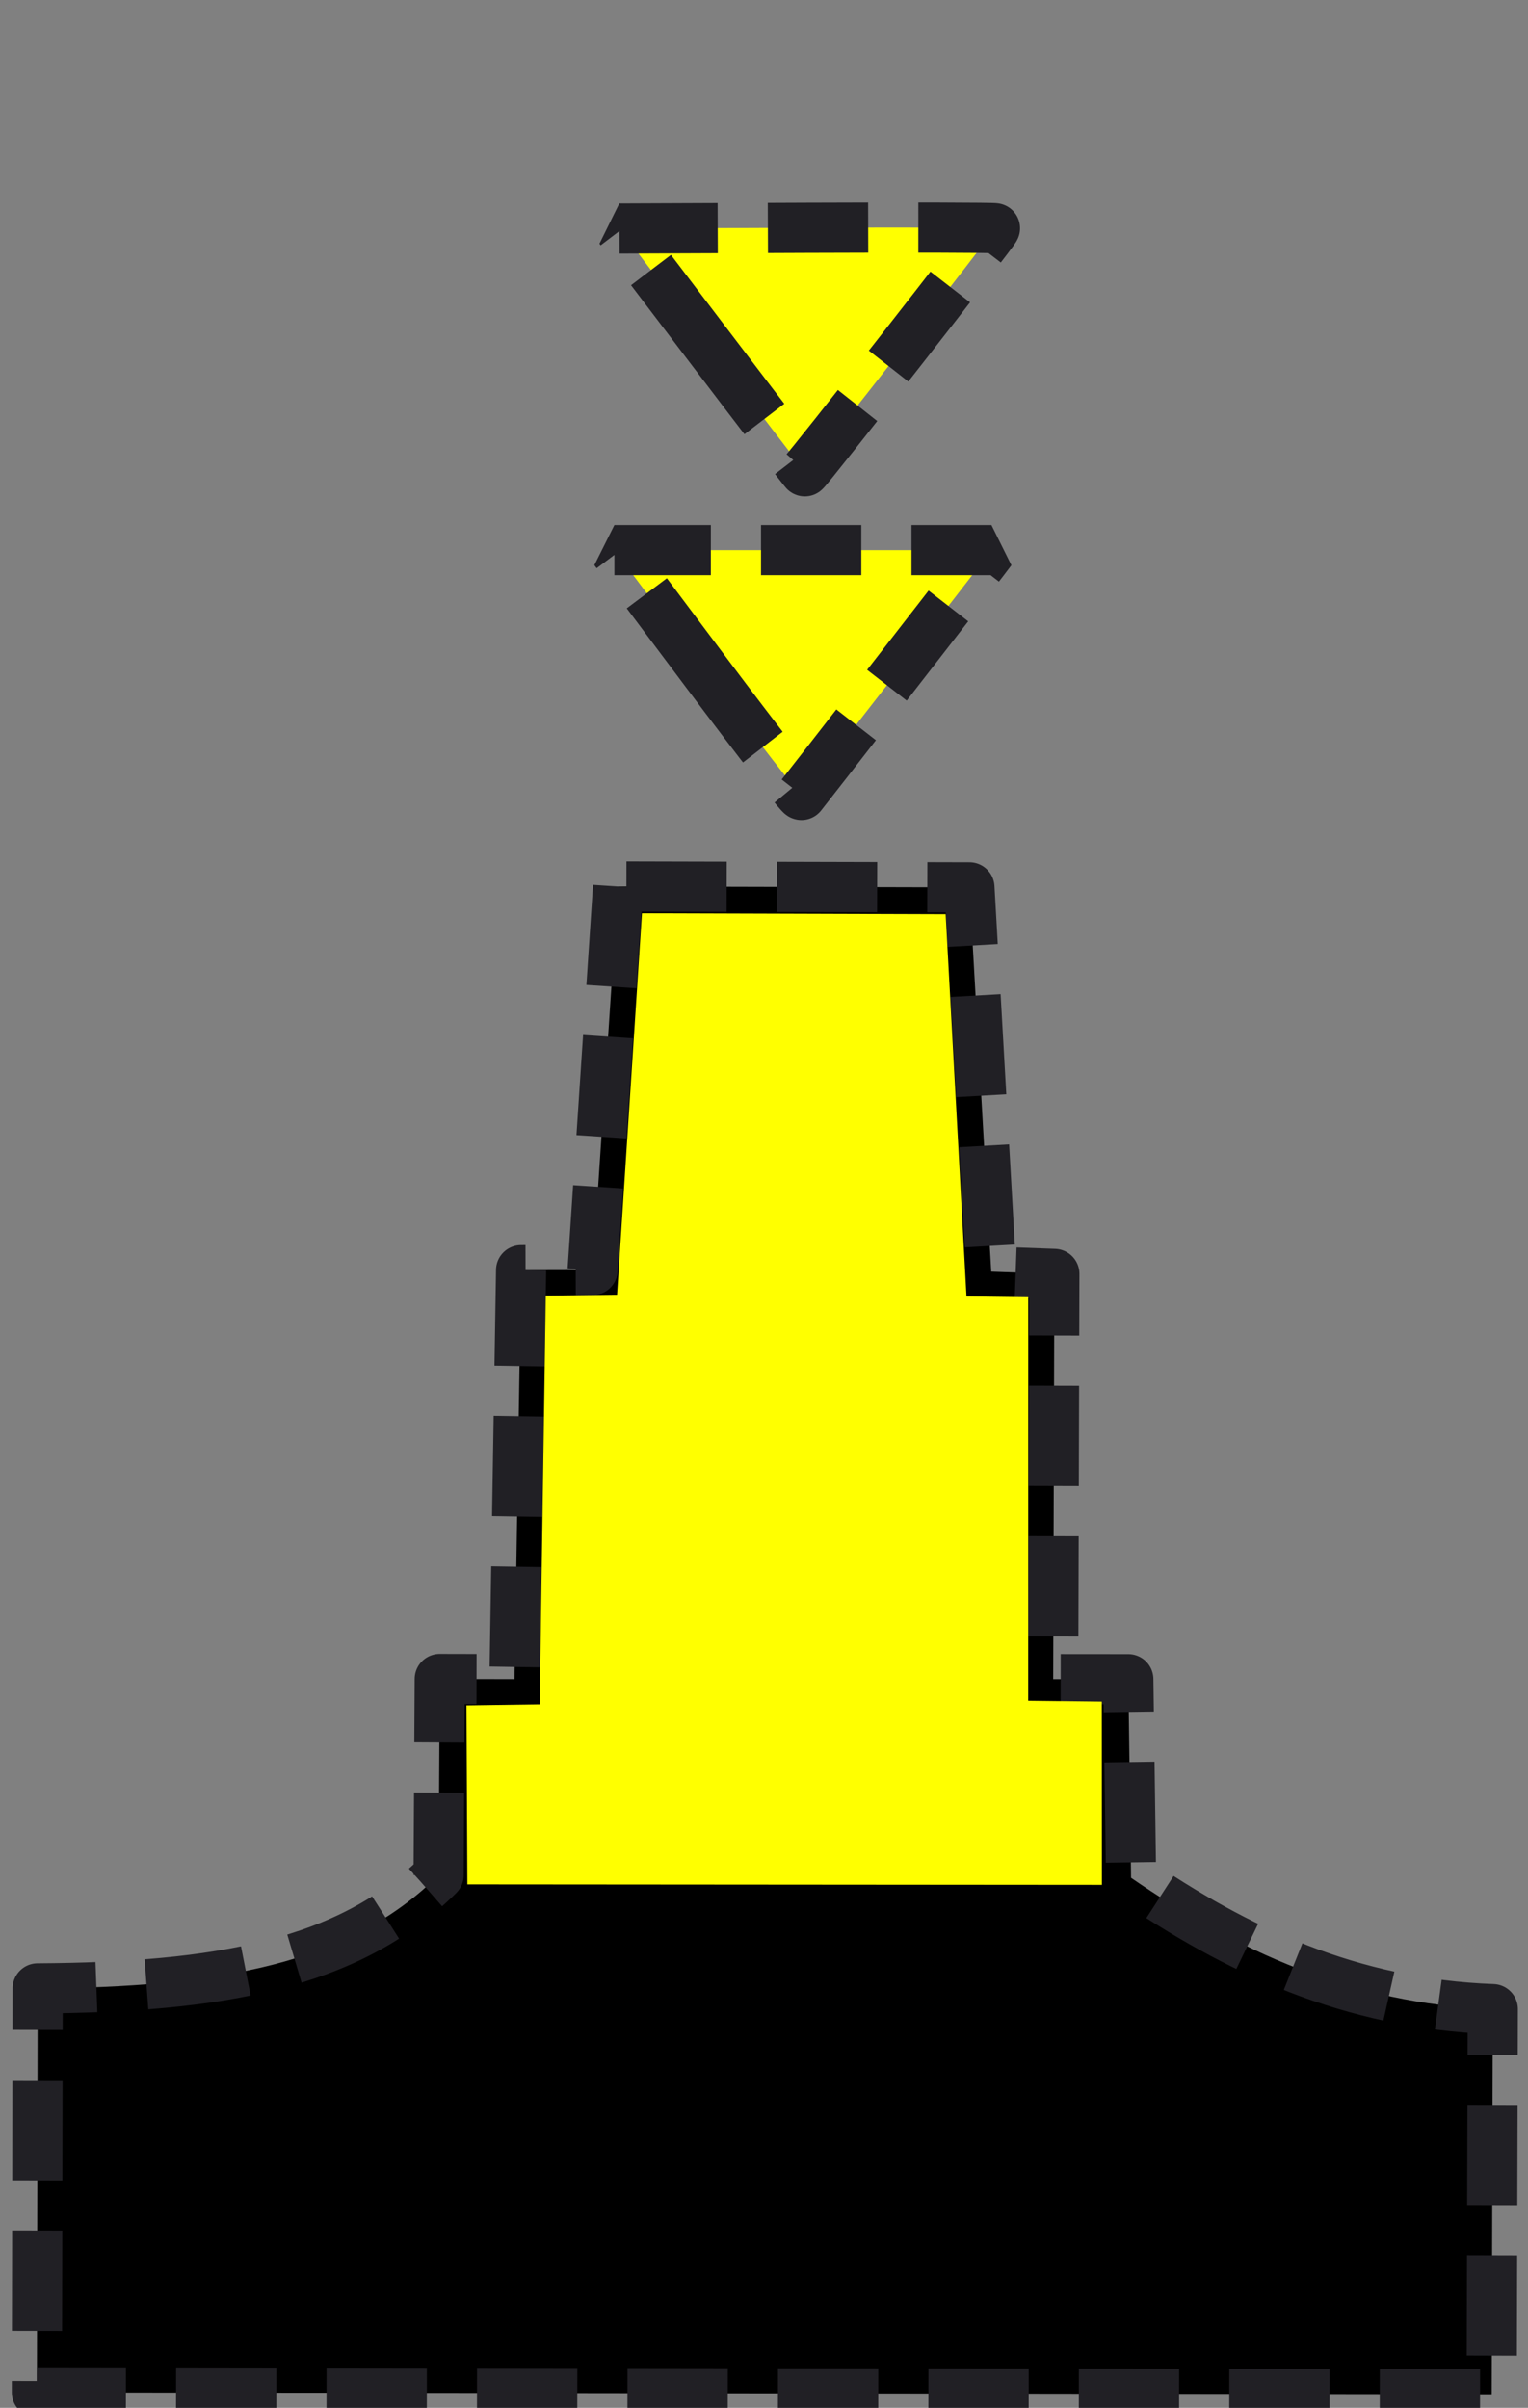 <?xml version="1.0" encoding="UTF-8" standalone="no"?>
<!-- Generator: Adobe Illustrator 23.0.1, SVG Export Plug-In . SVG Version: 6.00 Build 0)  -->

<svg
   version="1.1"
   x="0px"
   y="0px"
   width="45.7px"
   height="72px"
   viewBox="0 0 45.7 72"
   enable-background="new 0 0 45.7 72"
   xml:space="preserve"
   id="svg16"
   sodipodi:docname="virtual-south.svg"
   inkscape:version="1.2.2 (b0a8486541, 2022-12-01)"
   xmlns:inkscape="http://www.inkscape.org/namespaces/inkscape"
   xmlns:sodipodi="http://sodipodi.sourceforge.net/DTD/sodipodi-0.dtd"
   xmlns="http://www.w3.org/2000/svg"
   xmlns:svg="http://www.w3.org/2000/svg"><rect x="0" y="0" width="45.7" height="72" fill="#808080" stroke="none"/><defs
   id="defs20" /><sodipodi:namedview
   id="namedview18"
   pagecolor="#ffffff"
   bordercolor="#000000"
   borderopacity="0.25"
   inkscape:showpageshadow="2"
   inkscape:pageopacity="0.0"
   inkscape:pagecheckerboard="0"
   inkscape:deskcolor="#d1d1d1"
   showgrid="false"
   inkscape:zoom="8.2299373"
   inkscape:cx="25.39509"
   inkscape:cy="36.938313"
   inkscape:window-width="1434"
   inkscape:window-height="752"
   inkscape:window-x="50"
   inkscape:window-y="86"
   inkscape:window-maximized="0"
   inkscape:current-layer="svg16" />


<path
   style="fill:#ffff00;stroke:#212025;stroke-width:1.5;stroke-linejoin:bevel;stroke-dasharray:3,1.5;stroke-opacity:1;stroke-dashoffset:0"
   d="M 21.145,20.141 18.376,16.449 h 5.638 5.638 l -0.244,0.322 c -0.367,0.484 -5.373,6.928 -5.438,7 -0.031,0.034 -1.302,-1.599 -2.825,-3.63 z"
   id="path9373" /><path
   style="fill:#ffff00;stroke:#212025;stroke-width:1.5;stroke-linejoin:bevel;stroke-dasharray:3,1.5;stroke-opacity:1;stroke-dashoffset:0"
   d="m 21.286,10.463 -2.76,-3.63 5.598,-0.022 c 3.079,-0.012 5.614,-0.006 5.634,0.014 0.033,0.033 -5.63,7.268 -5.688,7.268 -0.013,0 -1.266,-1.634 -2.784,-3.63 z"
   id="path9375" /><path
   style="fill:#000000;fill-opacity:1;stroke:#212025;stroke-width:1.5;stroke-linejoin:round;stroke-dasharray:3,1.5;stroke-opacity:1;stroke-dashoffset:0"
   d="m 18.485,26.508 -0.76,11.468 -2.14,0.005 -0.197,12.23 -2.236,-0.005 -0.033,5.865 c -2.69,2.674 -6.601,3.356 -11.992,3.387 l -0.024,12.08 43.511,0.055 0.033,-11.515 c -4.242,-0.155 -7.659,-1.757 -10.819,-3.927 l -0.082,-5.938 -2.247,-0.002 0.035,-12.118 L 29.646,38.025 28.994,26.534 Z"
   id="path497"
   sodipodi:nodetypes="ccccccccccccccccc" /><path
   style="fill:#ffff00;fill-opacity:1;stroke:#ffff00;stroke-width:1.64;stroke-linecap:round;stroke-linejoin:miter;stroke-dasharray:none;stroke-opacity:1"
   d="m 14.794,55.528 -0.019,-3.724 2.174,-0.031 0.182,-12.222 2.093,-0.025 0.744,-11.395 7.538,0.023 0.623,11.421 1.803,0.023 -8.67e-4,12.069 2.202,0.026 0.002,3.848 z"
   id="path4369"
   sodipodi:nodetypes="ccccccccccccc" /></svg>
